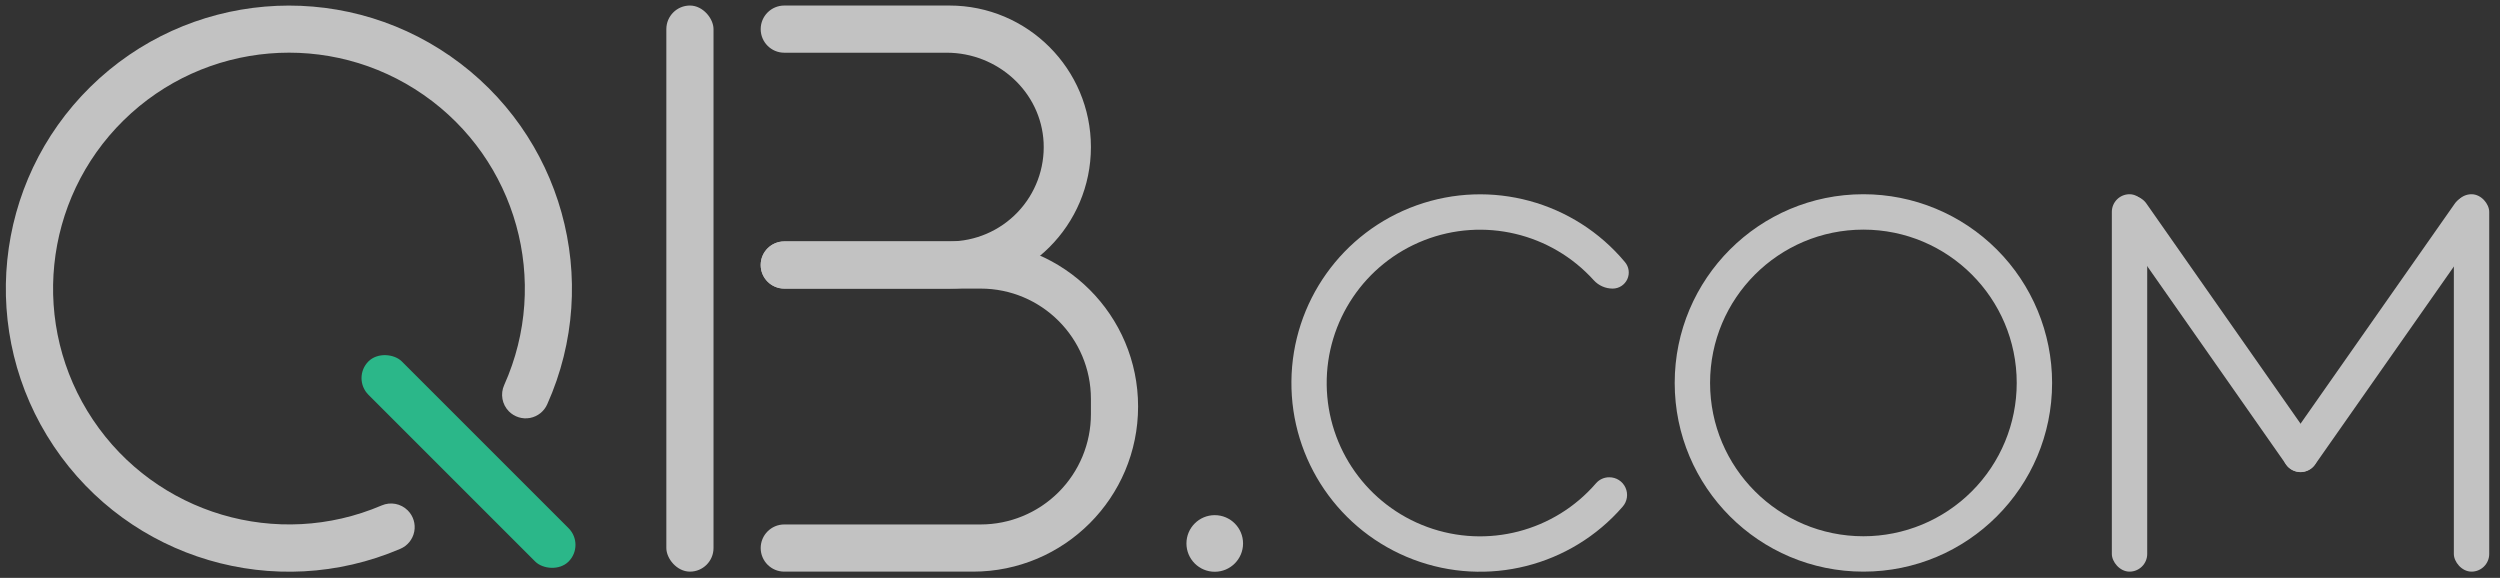 <?xml version="1.0" encoding="UTF-8"?>
<svg width="199px" height="46px" viewBox="0 0 199 46" version="1.1" xmlns="http://www.w3.org/2000/svg" xmlns:xlink="http://www.w3.org/1999/xlink">
    <rect x="0" y="0" width="199" height="46" fill="#333333" stroke="none"/>
    <!-- Generator: Sketch 49 (51002) - http://www.bohemiancoding.com/sketch -->
    <title>logo_底部</title>
    <desc>Created with Sketch.</desc>
    <defs></defs>
    <g id="确定" stroke="none" stroke-width="1" fill="none" fill-rule="evenodd">
        <g id="首页-cn-" transform="translate(-621, -1983)" fill-rule="nonzero">
            <g id="底部" transform="translate(0, 1905)">
                <g id="logo_底部" transform="translate(621, 78)">
                    <g id="logo" opacity="0.7" transform="translate(0, 0.441)" fill="#FFFFFF">
                        <g id="q">
                            <path d="M30.374,39.795 C22.073,43.339 12.424,40.475 7.401,32.975 C2.378,25.475 3.403,15.462 9.841,9.136 C16.28,2.809 26.309,1.959 33.72,7.112 C41.131,12.265 43.826,21.962 40.137,30.2 C39.811,30.912 39.96,31.753 40.513,32.308 C40.952,32.748 41.58,32.942 42.191,32.827 C42.802,32.711 43.316,32.301 43.564,31.731 C47.985,21.842 44.743,10.207 35.846,4.028 C26.949,-2.15 14.914,-1.122 7.193,6.475 C-0.528,14.072 -1.75,26.089 4.284,35.085 C10.317,44.081 21.898,47.51 31.857,43.249 C32.435,43.007 32.853,42.494 32.974,41.879 C33.095,41.265 32.901,40.631 32.458,40.189 C31.911,39.64 31.084,39.484 30.374,39.795 Z" id="Shape"></path>
                        </g>
                        <g id="b" transform="translate(53.041, 0)">
                            <rect id="Rectangle-path" x="0" y="0" width="3.755" height="45.061" rx="1.878"></rect>
                            <path d="M24.408,18.776 L9.388,18.776 C8.351,18.776 7.51,19.616 7.51,20.653 C7.51,21.69 8.351,22.531 9.388,22.531 L25.014,22.531 C29.864,22.531 33.796,26.463 33.796,31.313 L33.796,32.524 C33.796,34.853 32.871,37.087 31.224,38.734 C29.577,40.381 27.343,41.306 25.014,41.306 L9.388,41.306 C8.351,41.306 7.51,42.147 7.51,43.184 C7.51,44.221 8.351,45.061 9.388,45.061 L24.408,45.061 C31.667,45.061 37.551,39.177 37.551,31.918 C37.551,24.66 31.667,18.776 24.408,18.776 Z" id="Shape"></path>
                            <path d="M22.531,0 L9.388,0 C8.351,-6.34944338e-17 7.51,0.841 7.51,1.878 C7.51,2.914 8.351,3.755 9.388,3.755 L22.319,3.755 C26.366,3.755 29.83,6.862 30.031,10.904 C30.13,12.956 29.384,14.959 27.967,16.446 C26.55,17.934 24.585,18.775 22.531,18.776 L9.388,18.776 C8.351,18.776 7.51,19.616 7.51,20.653 C7.51,21.69 8.351,22.531 9.388,22.531 L22.531,22.531 C28.752,22.531 33.796,17.487 33.796,11.265 C33.796,5.044 28.752,3.80966603e-16 22.531,0 Z" id="Shape"></path>
                        </g>
                        <circle id="Oval" cx="96.694" cy="42.818" r="2.253"></circle>
                        <path d="M127.049,38.02 C123.734,41.863 118.388,43.253 113.621,41.511 C108.855,39.77 105.663,35.261 105.605,30.187 C105.548,25.112 108.637,20.532 113.362,18.683 C118.088,16.834 123.465,18.103 126.866,21.869 C127.252,22.292 127.8,22.533 128.373,22.531 C128.873,22.529 129.326,22.236 129.534,21.782 C129.742,21.327 129.666,20.793 129.34,20.414 C125.303,15.585 118.684,13.786 112.758,15.905 C106.832,18.025 102.856,23.614 102.797,29.907 C102.738,36.201 106.608,41.863 112.493,44.094 C118.378,46.324 125.03,44.649 129.157,39.898 C129.528,39.483 129.62,38.887 129.39,38.379 C129.161,37.871 128.653,37.547 128.096,37.551 C127.695,37.548 127.313,37.719 127.049,38.02 Z" id="Shape"></path>
                        <path d="M148.327,15.02 C140.031,15.02 133.306,21.745 133.306,30.041 C133.306,38.336 140.031,45.061 148.327,45.061 C156.622,45.061 163.347,38.336 163.347,30.041 C163.347,26.057 161.764,22.237 158.948,19.42 C156.131,16.603 152.31,15.02 148.327,15.02 Z M148.327,42.245 C141.586,42.245 136.122,36.781 136.122,30.041 C136.122,23.301 141.586,17.837 148.327,17.837 C155.067,17.837 160.531,23.301 160.531,30.041 C160.531,33.278 159.245,36.382 156.956,38.67 C154.667,40.959 151.563,42.245 148.327,42.245 Z" id="Shape"></path>
                        <g id="m" transform="translate(168.102, 15.02)">
                            <rect id="Rectangle-path" x="0" y="0" width="2.816" height="30.041" rx="1.408"></rect>
                            <rect id="Rectangle-path" x="27.224" y="0" width="2.816" height="30.041" rx="1.408"></rect>
                            <path d="M16.175,19.911 L2.779,0.779 C2.357,0.134 1.506,-0.071 0.836,0.31 C0.507,0.514 0.277,0.845 0.2,1.224 C0.123,1.603 0.205,1.997 0.427,2.314 L13.866,21.507 C14.129,21.883 14.559,22.106 15.018,22.106 C15.477,22.106 15.907,21.883 16.17,21.507 C16.502,21.028 16.504,20.393 16.175,19.911 Z" id="Shape"></path>
                            <path d="M29.205,0.329 C28.535,-0.053 27.684,0.153 27.262,0.798 L13.87,19.907 C13.531,20.392 13.531,21.037 13.87,21.521 C14.134,21.897 14.564,22.12 15.023,22.12 C15.481,22.12 15.911,21.897 16.175,21.521 L29.614,2.347 C29.841,2.029 29.926,1.632 29.848,1.249 C29.771,0.866 29.538,0.533 29.205,0.329 Z" id="Shape"></path>
                        </g>
                    </g>
                    <rect id="Rectangle-path" fill="#2BB789" transform="translate(37.293, 36.735) rotate(-45) translate(-37.293, -36.735) " x="35.416" y="25.469" width="3.755" height="22.531" rx="1.878"></rect>
                </g>
            </g>
        </g>
    </g>
</svg>